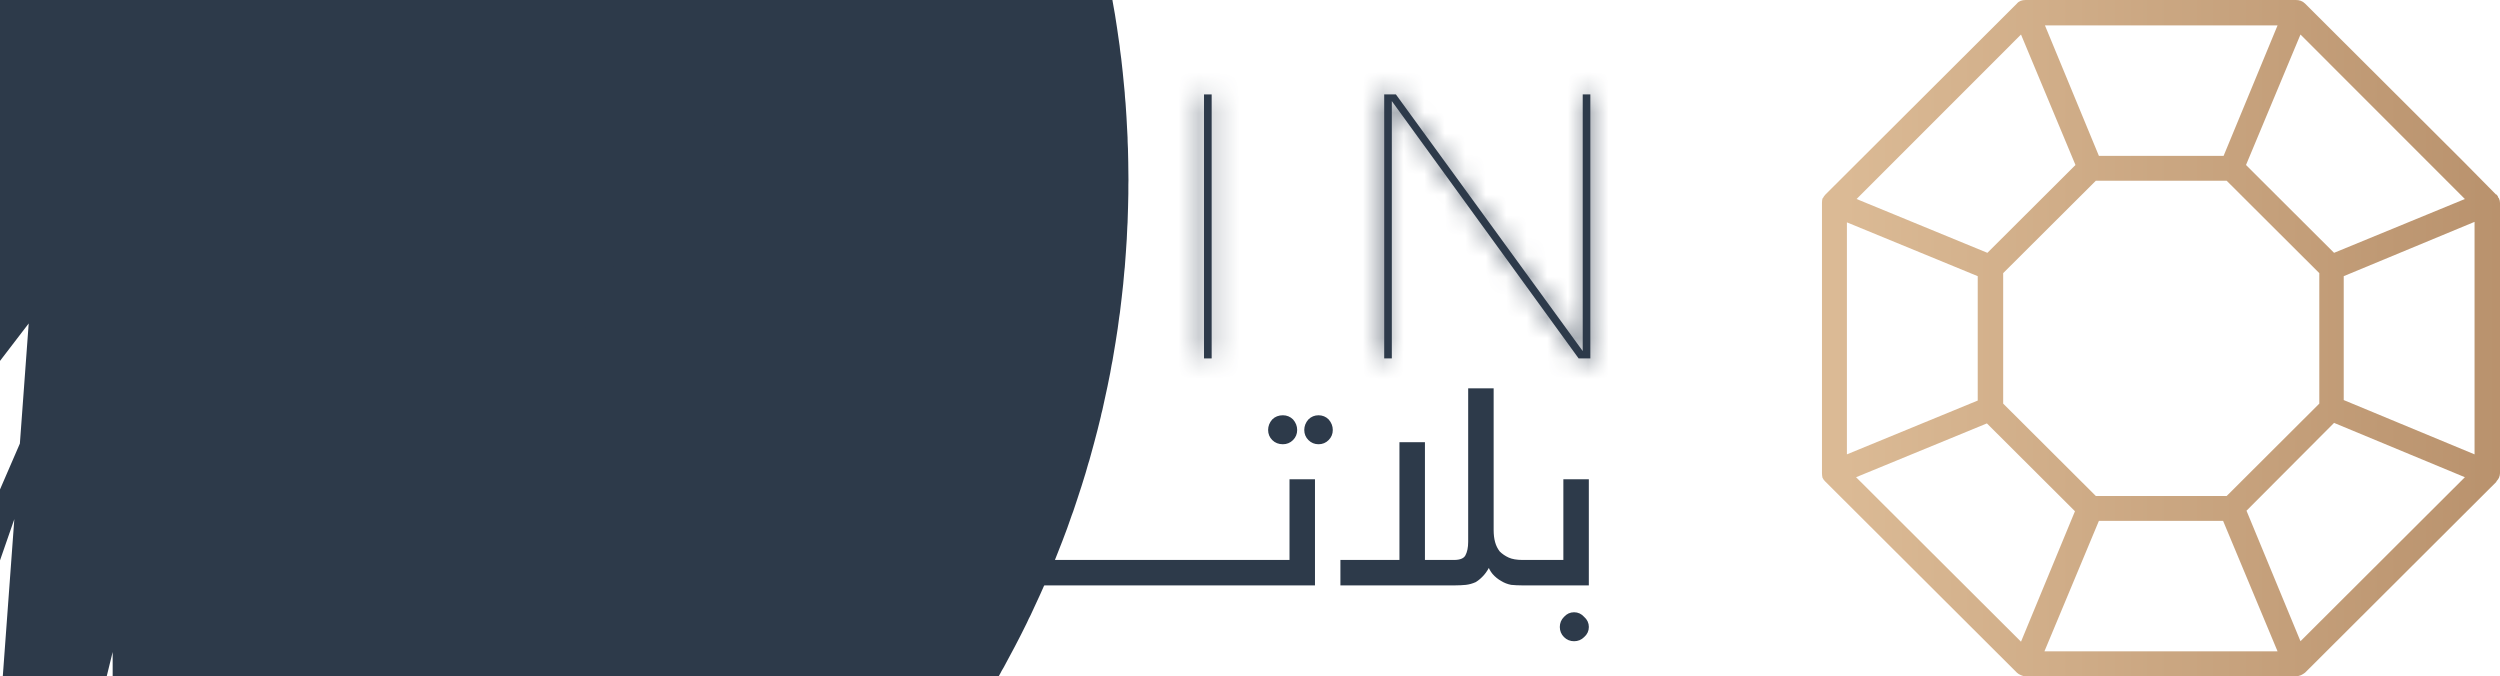 <svg width="122" height="33" viewBox="0 0 122 33" fill="none" xmlns="http://www.w3.org/2000/svg">
<path d="M62.605 21.579C62.771 21.579 62.912 21.521 63.028 21.405C63.144 21.29 63.202 21.149 63.202 20.984C63.202 20.819 63.144 20.671 63.028 20.538C62.912 20.423 62.771 20.365 62.605 20.365C62.423 20.365 62.274 20.423 62.158 20.538C62.042 20.671 61.984 20.819 61.984 20.984C61.984 21.149 62.042 21.29 62.158 21.405C62.274 21.521 62.423 21.579 62.605 21.579Z" fill="#2D3A4A" stroke="#2D3A4A" stroke-width="0.2" stroke-miterlimit="10"/>
<path d="M64.344 20.365C64.179 20.365 64.038 20.423 63.922 20.538C63.806 20.671 63.748 20.819 63.748 20.984C63.748 21.149 63.806 21.29 63.922 21.405C64.038 21.521 64.179 21.579 64.344 21.579C64.51 21.579 64.651 21.521 64.766 21.405C64.882 21.29 64.94 21.149 64.94 20.984C64.94 20.819 64.882 20.671 64.766 20.538C64.651 20.423 64.51 20.365 64.344 20.365Z" fill="#2D3A4A" stroke="#2D3A4A" stroke-width="0.2" stroke-miterlimit="10"/>
<path d="M5 22.892C5.166 22.892 5.306 22.834 5.422 22.719C5.538 22.603 5.596 22.463 5.596 22.297C5.596 22.132 5.538 21.984 5.422 21.852C5.306 21.736 5.166 21.678 5 21.678C4.818 21.678 4.669 21.736 4.553 21.852C4.437 21.984 4.379 22.132 4.379 22.297C4.379 22.463 4.437 22.603 4.553 22.719C4.669 22.834 4.818 22.892 5 22.892Z" fill="#2D3A4A" stroke="#2D3A4A" stroke-width="0.2" stroke-miterlimit="10"/>
<path d="M13.221 29.978C13.056 29.978 12.915 30.044 12.799 30.176C12.683 30.291 12.625 30.432 12.625 30.597C12.625 30.762 12.683 30.902 12.799 31.018C12.915 31.134 13.056 31.192 13.221 31.192C13.403 31.192 13.552 31.134 13.668 31.018C13.784 30.902 13.842 30.762 13.842 30.597C13.842 30.432 13.784 30.291 13.668 30.176C13.552 30.044 13.403 29.978 13.221 29.978Z" fill="#2D3A4A" stroke="#2D3A4A" stroke-width="0.2" stroke-miterlimit="10"/>
<path d="M11.483 29.978C11.317 29.978 11.177 30.044 11.061 30.176C10.945 30.291 10.887 30.432 10.887 30.597C10.887 30.762 10.945 30.902 11.061 31.018C11.177 31.134 11.317 31.192 11.483 31.192C11.649 31.192 11.789 31.134 11.905 31.018C12.021 30.902 12.079 30.762 12.079 30.597C12.079 30.432 12.021 30.291 11.905 30.176C11.789 30.044 11.649 29.978 11.483 29.978Z" fill="#2D3A4A" stroke="#2D3A4A" stroke-width="0.2" stroke-miterlimit="10"/>
<path d="M63.028 27.426H61.215H61.041H59.625H59.426H58.01H57.836H56.395H56.221H54.806H54.607H53.191H53.017H51.576H51.402H49.986H49.788H48.372H48.198H46.757H46.583H45.167H44.968H43.553H43.379H41.938H41.764H40.348H40.149H38.733H38.535H37.119H36.945H35.529H35.33H33.914H33.716H32.3H32.126H30.685H30.511H29.095H28.896H27.48H27.307H25.866H25.692H24.276H24.077H22.661H22.487H21.047H20.873H19.457H19.258H17.842H17.668H16.227H16.054H14.638H14.439H14.364C14.083 27.426 13.843 27.384 13.644 27.302C13.445 27.219 13.288 27.112 13.172 26.98C13.056 26.831 12.973 26.666 12.924 26.484C12.874 26.303 12.849 26.096 12.849 25.865V23.487H11.806V26.435C11.806 26.732 11.748 26.972 11.632 27.153C11.516 27.335 11.301 27.426 10.986 27.426H10.042H9.868H9.719C9.471 27.426 9.264 27.409 9.098 27.376C8.933 27.343 8.8 27.294 8.701 27.228C8.585 27.162 8.494 27.062 8.427 26.93C8.361 26.798 8.303 26.633 8.254 26.435C8.187 26.204 8.105 25.956 8.005 25.692C7.906 25.427 7.79 25.146 7.657 24.849C7.475 24.932 7.31 25.023 7.161 25.122C7.028 25.204 6.862 25.295 6.664 25.394C6.896 25.791 7.069 26.22 7.185 26.683C7.318 27.128 7.384 27.55 7.384 27.946C7.384 28.26 7.326 28.565 7.21 28.863C7.111 29.143 6.954 29.399 6.738 29.631C6.506 29.846 6.225 30.019 5.894 30.151C5.562 30.283 5.182 30.349 4.751 30.349C4.238 30.349 3.807 30.283 3.459 30.151C3.128 30.002 2.855 29.821 2.639 29.606C2.441 29.375 2.3 29.127 2.217 28.863C2.134 28.599 2.093 28.343 2.093 28.095C2.093 27.797 2.134 27.492 2.217 27.178C2.283 26.864 2.408 26.567 2.59 26.286L1.72 25.791C1.489 26.121 1.315 26.484 1.199 26.881C1.066 27.294 1 27.698 1 28.095C1 28.475 1.058 28.863 1.174 29.259C1.29 29.655 1.489 30.011 1.77 30.324C2.052 30.655 2.432 30.919 2.913 31.117C3.376 31.315 3.964 31.415 4.676 31.415C5.107 31.415 5.529 31.349 5.943 31.216C6.374 31.101 6.763 30.902 7.111 30.622C7.459 30.341 7.748 29.986 7.98 29.556C8.229 29.11 8.378 28.565 8.427 27.921C8.56 28.152 8.742 28.301 8.974 28.367C9.222 28.433 9.471 28.466 9.719 28.466H9.868H10.042H11.085C11.251 28.466 11.417 28.458 11.582 28.442C11.731 28.409 11.88 28.359 12.029 28.293C12.162 28.227 12.286 28.128 12.402 27.996C12.518 27.863 12.626 27.69 12.725 27.475C12.824 27.839 13.015 28.095 13.296 28.243C13.578 28.392 13.917 28.466 14.315 28.466H14.439H14.638H16.054H16.227H17.668H17.842H19.258H19.457H20.873H21.047H22.487H22.661H24.077H24.276H25.692H25.866H27.307H27.48H28.896H29.095H30.511H30.685H32.126H32.3H33.716H33.914H35.33H35.529H36.945H37.119H38.535H38.733H40.149H40.348H41.764H41.938H43.379H43.553H44.968H45.167H46.583H46.757H48.198H48.372H49.788H49.986H51.402H51.576H53.017H53.191H54.607H54.806H56.221H56.395H57.836H58.01H59.426H59.625H61.041H61.215H64.071V23.487H63.028V27.426Z" fill="#2D3A4A" stroke="#2D3A4A" stroke-width="0.2" stroke-miterlimit="10"/>
<path d="M76.392 23.487V27.426H74.603H74.405H74.305C74.007 27.426 73.767 27.384 73.585 27.302C73.403 27.219 73.246 27.112 73.113 26.98C72.997 26.831 72.914 26.666 72.865 26.484C72.815 26.303 72.79 26.096 72.79 25.865V19.052H71.747V26.435C71.747 26.732 71.697 26.972 71.598 27.153C71.498 27.335 71.283 27.426 70.952 27.426H69.437V21.678H68.393V27.426H65.512V28.466H71.026C71.192 28.466 71.358 28.458 71.523 28.442C71.672 28.425 71.821 28.384 71.97 28.318C72.103 28.235 72.227 28.128 72.343 27.996C72.459 27.863 72.567 27.69 72.666 27.475C72.732 27.674 72.815 27.83 72.914 27.946C73.03 28.078 73.163 28.186 73.312 28.268C73.444 28.351 73.593 28.409 73.759 28.442C73.924 28.458 74.09 28.466 74.256 28.466H74.405H74.603H77.435V23.487H76.392Z" fill="#2D3A4A" stroke="#2D3A4A" stroke-width="0.2" stroke-miterlimit="10"/>
<path d="M76.815 29.978C76.649 29.978 76.509 30.044 76.393 30.176C76.277 30.291 76.219 30.432 76.219 30.597C76.219 30.762 76.277 30.902 76.393 31.018C76.509 31.134 76.649 31.192 76.815 31.192C76.981 31.192 77.121 31.134 77.237 31.018C77.37 30.902 77.436 30.762 77.436 30.597C77.436 30.432 77.37 30.291 77.237 30.176C77.121 30.044 76.981 29.978 76.815 29.978Z" fill="#2D3A4A" stroke="#2D3A4A" stroke-width="0.2" stroke-miterlimit="10"/>
<path fill-rule="evenodd" clip-rule="evenodd" d="M89.086 23.511C89.086 23.511 89.078 23.503 89.061 23.486C89.011 23.437 88.97 23.379 88.937 23.313C88.92 23.23 88.912 23.156 88.912 23.09V9.91C88.912 9.827 88.92 9.753 88.937 9.687C88.954 9.67 88.962 9.662 88.962 9.662C88.995 9.596 89.036 9.538 89.086 9.489L98.426 0.173C98.526 0.05 98.675 0 98.849 0H112.039C112.213 0 112.362 0.05 112.486 0.173L120.187 7.854L121.802 9.489H121.826C121.876 9.538 121.909 9.596 121.926 9.662C121.942 9.662 121.951 9.67 121.951 9.687C121.984 9.753 122 9.827 122 9.91V23.09C122 23.156 121.984 23.23 121.951 23.313C121.917 23.379 121.876 23.437 121.826 23.486C121.826 23.503 121.826 23.511 121.826 23.511L112.486 32.827C112.42 32.876 112.354 32.917 112.287 32.95C112.205 32.983 112.122 33 112.039 33H98.849C98.766 33 98.691 32.983 98.625 32.95C98.542 32.917 98.476 32.876 98.426 32.827L89.086 23.511ZM120.758 10.827L114.374 13.477V19.523L120.758 22.173V10.827ZM120.286 23.288L113.902 20.637L109.629 24.923L112.263 31.291L120.286 23.288ZM98.625 31.315L101.258 24.948L96.961 20.662L90.576 23.288L98.625 31.315ZM90.129 22.173L96.513 19.547V13.477L90.129 10.851V22.173ZM90.601 9.712L96.985 12.338L101.283 8.052L98.625 1.685L90.601 9.712ZM113.182 19.696V13.329L108.661 8.82H102.277L97.755 13.329V19.696L102.277 24.205H108.661L113.182 19.696ZM111.145 1.239H99.793L102.426 7.606H108.512L111.145 1.239ZM99.768 31.786H111.145L108.487 25.419H102.426L99.768 31.786ZM120.286 9.712L112.263 1.685L109.605 8.052L113.902 12.338L120.286 9.712Z" fill="url(#paint0_linear_1_2542)"/>
<path d="M8.901 5.992C8.892 5.985 8.884 5.978 8.875 5.971C8.589 5.732 8.259 5.537 7.886 5.385L8.144 5.082C8.509 5.24 8.834 5.438 9.121 5.675C9.13 5.683 9.139 5.69 9.149 5.698M8.901 5.992L9.149 5.698M8.901 5.992C9.679 6.651 10.068 7.586 10.068 8.795C10.068 10.022 9.678 10.974 8.897 11.65C8.896 11.651 8.895 11.652 8.894 11.653C8.888 11.658 8.882 11.664 8.875 11.669L8.901 5.992ZM8.901 5.992L9.149 5.698M8.901 5.992L9.149 5.698M7.658 5.299C7.045 5.086 6.325 4.98 5.498 4.98L7.658 5.299Z" fill="#2D3A4A" stroke="#2D3A4A" stroke-width="90"/>
<mask id="path-11-inside-1_1_2542" fill="white">
<path d="M17.072 4.608H17.445V17.119H23.233V17.491H17.072V4.608Z"/>
</mask>
<path d="M17.072 4.608H17.445V17.119H23.233V17.491H17.072V4.608Z" fill="#2D3A4A"/>
<path d="M17.072 4.608V-85.392H-72.928V4.608H17.072ZM17.445 4.608H107.445V-85.392H17.445V4.608ZM17.445 17.119H-72.555V107.119H17.445V17.119ZM23.233 17.119H113.233V-72.881H23.233V17.119ZM23.233 17.491V107.491H113.233V17.491H23.233ZM17.072 17.491H-72.928V107.491H17.072V17.491ZM17.072 94.608H17.445V-85.392H17.072V94.608ZM-72.555 4.608V17.119H107.445V4.608H-72.555ZM17.445 107.119H23.233V-72.881H17.445V107.119ZM-66.767 17.119V17.491H113.233V17.119H-66.767ZM23.233 -72.509H17.072V107.491H23.233V-72.509ZM107.072 17.491V4.608H-72.928V17.491H107.072Z" fill="#2D3A4A" mask="url(#path-11-inside-1_1_2542)"/>
<mask id="path-13-inside-2_1_2542" fill="white">
<path fill-rule="evenodd" clip-rule="evenodd" d="M33.766 4.608H34.188L40.175 17.491H39.752L37.939 13.576H38.014V13.205H37.765L33.964 5.029L30.263 13.205H29.99V13.576H30.089L28.301 17.491H27.854L33.766 4.608ZM37.914 13.576L37.74 13.205H30.238L30.064 13.576H37.914Z"/>
</mask>
<path fill-rule="evenodd" clip-rule="evenodd" d="M33.766 4.608H34.188L40.175 17.491H39.752L37.939 13.576H38.014V13.205H37.765L33.964 5.029L30.263 13.205H29.99V13.576H30.089L28.301 17.491H27.854L33.766 4.608ZM37.914 13.576L37.74 13.205H30.238L30.064 13.576H37.914Z" fill="#2D3A4A"/>
<path d="M33.766 4.608V-85.392H-23.957L-48.032 -32.93L33.766 4.608ZM34.188 4.608L115.806 -33.32L91.608 -85.392H34.188V4.608ZM40.175 17.491V107.491H181.241L121.793 -20.437L40.175 17.491ZM39.752 17.491L-41.91 55.322L-17.742 107.491H39.752V17.491ZM37.939 13.576V-76.424H-102.943L-43.724 51.408L37.939 13.576ZM38.014 13.576V103.576H128.013V13.576H38.014ZM38.014 13.205H128.013V-76.795H38.014V13.205ZM37.765 13.205L-43.847 51.145L-19.646 103.205H37.765V13.205ZM33.964 5.029L115.577 -32.91L32.881 -210.798L-48.025 -32.089L33.964 5.029ZM30.263 13.205V103.205H88.312L112.252 50.323L30.263 13.205ZM29.99 13.205V-76.795H-60.01V13.205H29.99ZM29.99 13.576H-60.01V103.576H29.99V13.576ZM30.089 13.576L111.949 50.979L170.161 -76.424H30.089V13.576ZM28.301 17.491V107.491H86.128L110.161 54.894L28.301 17.491ZM27.854 17.491L-53.944 -20.047L-112.474 107.491H27.854V17.491ZM37.914 13.576V103.576H179.387L119.433 -24.564L37.914 13.576ZM37.74 13.205L119.259 -24.936L94.995 -76.795H37.74V13.205ZM30.238 13.205V-76.795H-27.016L-51.28 -24.936L30.238 13.205ZM30.064 13.576L-51.454 -24.564L-111.409 103.576H30.064V13.576ZM33.766 94.608H34.188V-85.392H33.766V94.608ZM-47.43 42.536L-41.443 55.419L121.793 -20.437L115.806 -33.32L-47.43 42.536ZM40.175 -72.509H39.752V107.491H40.175V-72.509ZM121.415 -20.34L119.602 -24.255L-43.724 51.408L-41.91 55.322L121.415 -20.34ZM37.939 103.576H38.014V-76.424H37.939V103.576ZM128.013 13.576V13.205H-51.986V13.576H128.013ZM38.014 -76.795H37.765V103.205H38.014V-76.795ZM119.377 -24.735L115.577 -32.91L-47.648 42.969L-43.847 51.145L119.377 -24.735ZM-48.025 -32.089L-51.726 -23.913L112.252 50.323L115.954 42.148L-48.025 -32.089ZM30.263 -76.795H29.99V103.205H30.263V-76.795ZM-60.01 13.205V13.576H119.99V13.205H-60.01ZM29.99 103.576H30.089V-76.424H29.99V103.576ZM-51.771 -23.826L-53.559 -19.912L110.161 54.894L111.949 50.979L-51.771 -23.826ZM28.301 -72.509H27.854V107.491H28.301V-72.509ZM109.651 55.029L115.563 42.146L-48.032 -32.93L-53.944 -20.047L109.651 55.029ZM119.433 -24.564L119.259 -24.936L-43.778 51.346L-43.604 51.717L119.433 -24.564ZM37.74 -76.795H30.238V103.205H37.74V-76.795ZM-51.28 -24.936L-51.454 -24.564L111.583 51.717L111.757 51.346L-51.28 -24.936ZM30.064 103.576H37.914V-76.424H30.064V103.576Z" fill="#2D3A4A" mask="url(#path-13-inside-2_1_2542)"/>
<mask id="path-15-inside-3_1_2542" fill="white">
<path d="M43.182 4.608H52.447V4.98H48.001V17.491H47.628V4.98H43.182V4.608Z"/>
</mask>
<path d="M43.182 4.608H52.447V4.98H48.001V17.491H47.628V4.98H43.182V4.608Z" fill="#2D3A4A"/>
<path d="M43.182 4.608V-85.392H-46.818V4.608H43.182ZM52.447 4.608H142.447V-85.392H52.447V4.608ZM52.447 4.98V94.98H142.447V4.98H52.447ZM48.001 4.98V-85.02H-41.999V4.98H48.001ZM48.001 17.491V107.491H138.001V17.491H48.001ZM47.628 17.491H-42.372V107.491H47.628V17.491ZM47.628 4.98H137.628V-85.02H47.628V4.98ZM43.182 4.98H-46.818V94.98H43.182V4.98ZM43.182 94.608H52.447V-85.392H43.182V94.608ZM-37.553 4.608V4.98H142.447V4.608H-37.553ZM52.447 -85.02H48.001V94.98H52.447V-85.02ZM-41.999 4.98V17.491H138.001V4.98H-41.999ZM48.001 -72.509H47.628V107.491H48.001V-72.509ZM137.628 17.491V4.98H-42.372V17.491H137.628ZM47.628 -85.02H43.182V94.98H47.628V-85.02ZM133.182 4.98V4.608H-46.818V4.98H133.182Z" fill="#2D3A4A" mask="url(#path-15-inside-3_1_2542)"/>
<mask id="path-17-inside-4_1_2542" fill="white">
<path d="M58.756 4.608H59.129V17.491H58.756V4.608Z"/>
</mask>
<path d="M58.756 4.608H59.129V17.491H58.756V4.608Z" fill="#2D3A4A"/>
<path d="M58.756 4.608V-85.392H-31.244V4.608H58.756ZM59.129 4.608H149.128V-85.392H59.129V4.608ZM59.129 17.491V107.491H149.128V17.491H59.129ZM58.756 17.491H-31.244V107.491H58.756V17.491ZM58.756 94.608H59.129V-85.392H58.756V94.608ZM-30.872 4.608V17.491H149.128V4.608H-30.872ZM59.129 -72.509H58.756V107.491H59.129V-72.509ZM148.756 17.491V4.608H-31.244V17.491H148.756Z" fill="#2D3A4A" mask="url(#path-17-inside-4_1_2542)"/>
<mask id="path-19-inside-5_1_2542" fill="white">
<path d="M67.549 4.608H68.12L77.336 17.268L77.237 17.293V4.608H77.609V17.491H77.038L67.847 4.831L67.921 4.806V17.491H67.549V4.608Z"/>
</mask>
<path d="M67.549 4.608H68.12L77.336 17.268L77.237 17.293V4.608H77.609V17.491H77.038L67.847 4.831L67.921 4.806V17.491H67.549V4.608Z" fill="#2D3A4A"/>
<path d="M67.549 4.608V-85.392H-22.451V4.608H67.549ZM68.12 4.608L140.882 -48.361L113.925 -85.392H68.12V4.608ZM77.336 17.268L99.116 104.593L228.7 72.273L150.098 -35.701L77.336 17.268ZM77.237 17.293H-12.763V132.497L99.016 104.618L77.237 17.293ZM77.237 4.608V-85.392H-12.763V4.608H77.237ZM77.609 4.608H167.609V-85.392H77.609V4.608ZM77.609 17.491V107.491H167.609V17.491H77.609ZM77.038 17.491L4.208 70.366L31.161 107.491H77.038V17.491ZM67.847 4.831L39.457 -80.574L-77.218 -41.79L-4.983 57.706L67.847 4.831ZM67.921 4.806H157.921V-119.953L39.532 -80.599L67.921 4.806ZM67.921 17.491V107.491H157.921V17.491H67.921ZM67.549 17.491H-22.451V107.491H67.549V17.491ZM67.549 94.608H68.12V-85.392H67.549V94.608ZM-4.642 57.577L4.574 70.236L150.098 -35.701L140.882 -48.361L-4.642 57.577ZM55.556 -70.057L55.457 -70.032L99.016 104.618L99.116 104.593L55.556 -70.057ZM167.237 17.293V4.608H-12.763V17.293H167.237ZM77.237 94.608H77.609V-85.392H77.237V94.608ZM-12.391 4.608V17.491H167.609V4.608H-12.391ZM77.609 -72.509H77.038V107.491H77.609V-72.509ZM149.868 -35.384L140.677 -48.044L-4.983 57.706L4.208 70.366L149.868 -35.384ZM96.237 90.236L96.311 90.211L39.532 -80.599L39.457 -80.574L96.237 90.236ZM-22.079 4.806V17.491H157.921V4.806H-22.079ZM67.921 -72.509H67.549V107.491H67.921V-72.509ZM157.549 17.491V4.608H-22.451V17.491H157.549Z" fill="#2D3A4A" mask="url(#path-19-inside-5_1_2542)"/>
<defs>
<linearGradient id="paint0_linear_1_2542" x1="88.901" y1="-0.005" x2="121.995" y2="-0.005" gradientUnits="userSpaceOnUse">
<stop offset="0.033" stop-color="#DBBA95"/>
<stop offset="1" stop-color="#B9926D"/>
</linearGradient>
</defs>
</svg>
